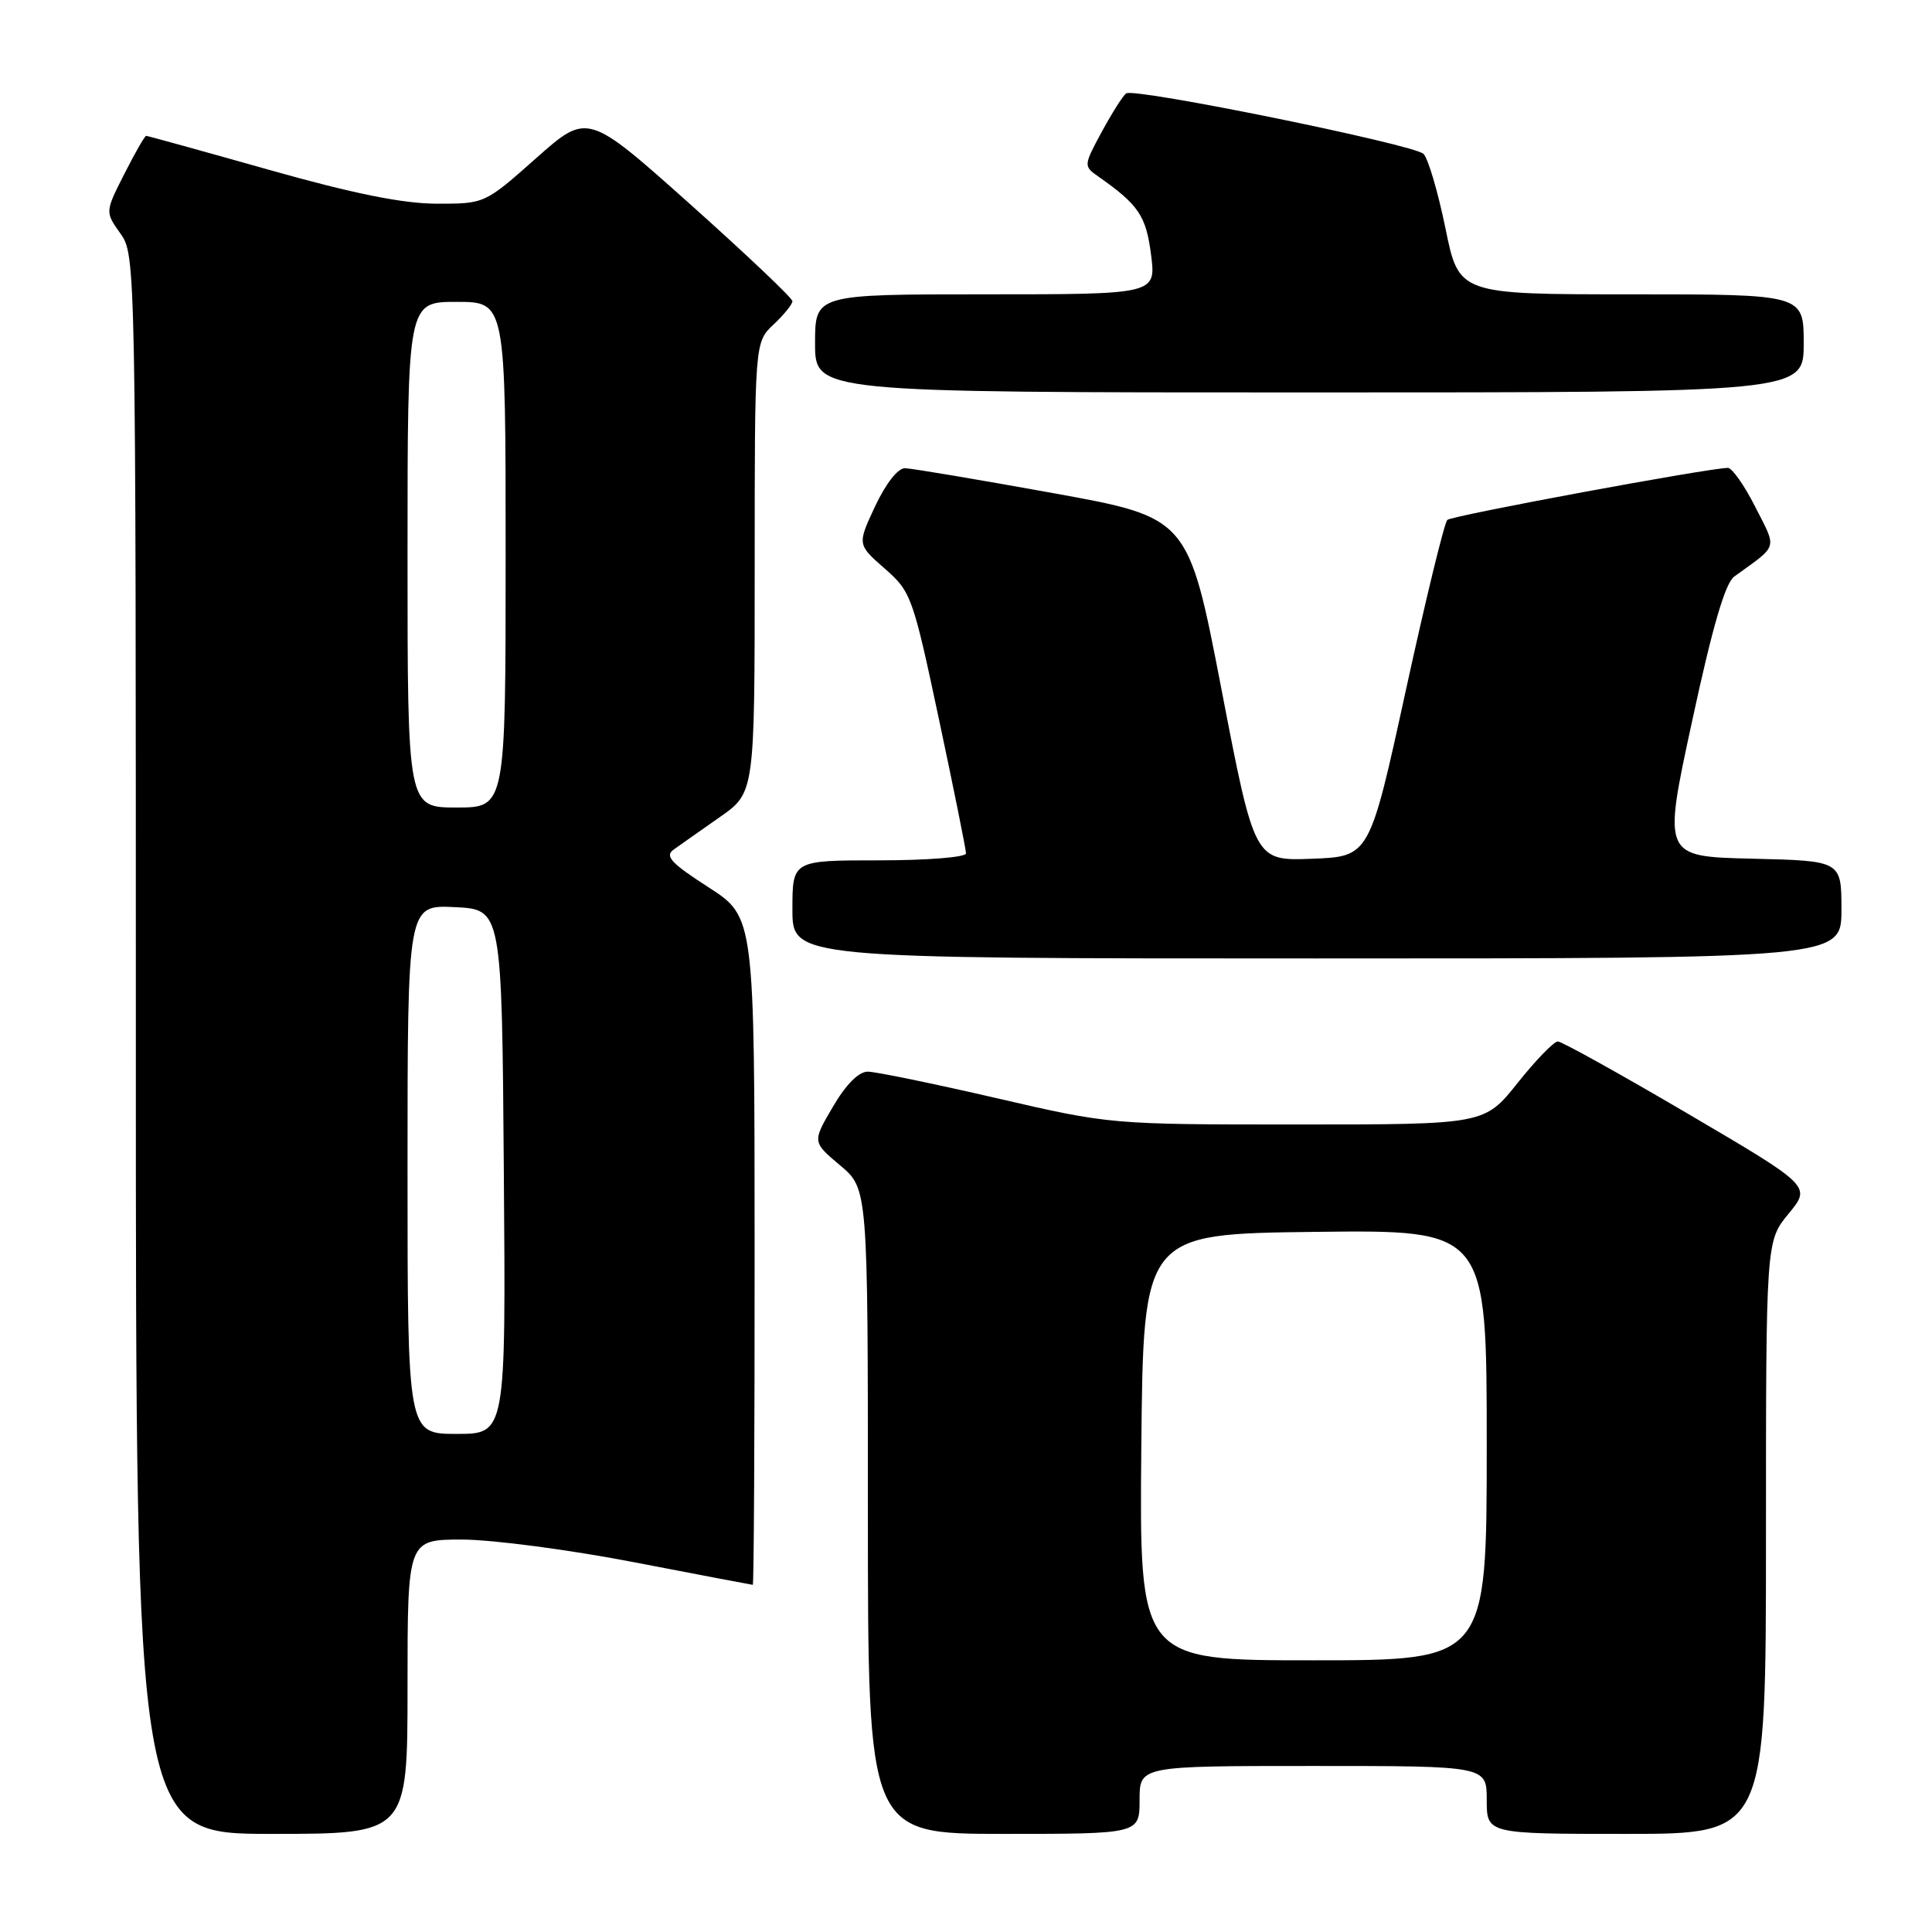 <?xml version="1.0" encoding="UTF-8" standalone="no"?>
<!DOCTYPE svg PUBLIC "-//W3C//DTD SVG 1.1//EN" "http://www.w3.org/Graphics/SVG/1.1/DTD/svg11.dtd" >
<svg xmlns="http://www.w3.org/2000/svg" xmlns:xlink="http://www.w3.org/1999/xlink" version="1.1" viewBox="0 0 256 256">
 <g >
 <path fill="currentColor"
d=" M 54.00 223.50 C 54.00 204.00 54.00 204.00 61.25 204.00 C 65.24 204.01 75.47 205.35 84.00 207.00 C 92.53 208.65 99.61 209.99 99.75 210.00 C 99.89 210.00 100.00 190.09 99.99 165.75 C 99.98 121.50 99.98 121.50 93.88 117.57 C 88.90 114.36 88.05 113.44 89.27 112.57 C 90.09 111.98 92.84 110.05 95.38 108.27 C 100.00 105.04 100.00 105.04 100.00 75.19 C 100.00 45.35 100.00 45.35 102.50 43.00 C 103.87 41.71 105.00 40.32 105.00 39.91 C 105.00 39.50 98.89 33.71 91.43 27.04 C 77.85 14.92 77.85 14.92 71.04 20.96 C 64.23 27.00 64.23 27.00 57.87 26.99 C 53.37 26.98 46.83 25.66 35.60 22.49 C 26.86 20.02 19.55 18.00 19.37 18.00 C 19.18 18.00 17.88 20.27 16.48 23.04 C 13.92 28.08 13.92 28.08 15.96 30.95 C 17.98 33.78 18.00 34.76 18.00 138.40 C 18.00 243.00 18.00 243.00 36.00 243.00 C 54.00 243.00 54.00 243.00 54.00 223.50 Z  M 151.00 238.50 C 151.00 234.00 151.00 234.00 174.00 234.00 C 197.00 234.00 197.00 234.00 197.00 238.50 C 197.00 243.00 197.00 243.00 215.50 243.00 C 234.00 243.00 234.00 243.00 234.00 203.73 C 234.00 164.46 234.00 164.46 237.00 160.82 C 240.00 157.18 240.00 157.18 223.68 147.59 C 214.70 142.32 206.94 138.00 206.42 138.00 C 205.90 138.00 203.50 140.47 201.09 143.50 C 196.70 149.00 196.70 149.00 171.91 149.00 C 147.13 149.00 147.12 149.00 132.00 145.50 C 123.68 143.58 116.02 142.00 114.98 142.00 C 113.78 142.00 112.08 143.71 110.36 146.66 C 107.63 151.31 107.63 151.31 111.31 154.41 C 115.00 157.50 115.00 157.50 115.00 200.25 C 115.00 243.00 115.00 243.00 133.00 243.00 C 151.00 243.00 151.00 243.00 151.00 238.50 Z  M 244.00 120.53 C 244.00 114.06 244.00 114.06 232.17 113.78 C 220.33 113.50 220.33 113.50 224.21 95.57 C 226.90 83.08 228.60 77.26 229.79 76.40 C 235.71 72.12 235.48 72.88 232.59 67.18 C 231.15 64.33 229.51 62.00 228.96 62.00 C 226.49 62.00 192.43 68.31 191.78 68.89 C 191.39 69.24 188.91 79.43 186.27 91.52 C 181.47 113.50 181.47 113.50 173.85 113.79 C 166.23 114.08 166.23 114.08 161.85 91.33 C 157.46 68.58 157.46 68.58 139.48 65.33 C 129.59 63.54 120.79 62.06 119.92 62.04 C 118.98 62.02 117.38 64.06 115.96 67.08 C 113.59 72.15 113.59 72.15 117.22 75.33 C 120.73 78.40 120.96 79.03 124.42 95.33 C 126.39 104.58 128.00 112.57 128.00 113.08 C 128.00 113.59 122.85 114.00 116.50 114.00 C 105.00 114.00 105.00 114.00 105.00 120.50 C 105.00 127.00 105.00 127.00 174.50 127.00 C 244.00 127.00 244.00 127.00 244.00 120.53 Z  M 239.00 45.50 C 239.00 39.00 239.00 39.00 216.16 39.00 C 193.31 39.00 193.31 39.00 191.53 30.25 C 190.54 25.44 189.24 21.00 188.62 20.39 C 187.37 19.15 150.41 11.62 149.24 12.37 C 148.83 12.62 147.39 14.90 146.02 17.41 C 143.57 21.94 143.57 22.01 145.52 23.38 C 150.88 27.14 151.86 28.59 152.52 33.75 C 153.19 39.00 153.19 39.00 130.59 39.00 C 108.00 39.00 108.00 39.00 108.00 45.50 C 108.00 52.00 108.00 52.00 173.50 52.00 C 239.00 52.00 239.00 52.00 239.00 45.50 Z  M 54.00 154.95 C 54.00 119.90 54.00 119.90 60.25 120.20 C 66.50 120.50 66.50 120.50 66.76 155.25 C 67.03 190.00 67.03 190.00 60.51 190.00 C 54.00 190.00 54.00 190.00 54.00 154.95 Z  M 54.00 73.50 C 54.00 40.00 54.00 40.00 60.50 40.00 C 67.00 40.00 67.00 40.00 67.00 73.50 C 67.00 107.00 67.00 107.00 60.50 107.00 C 54.00 107.00 54.00 107.00 54.00 73.50 Z  M 151.23 191.75 C 151.50 163.50 151.50 163.50 174.25 163.23 C 197.00 162.96 197.00 162.96 197.00 191.48 C 197.00 220.00 197.00 220.00 173.98 220.00 C 150.97 220.00 150.97 220.00 151.23 191.75 Z "/>
</g>
</svg>